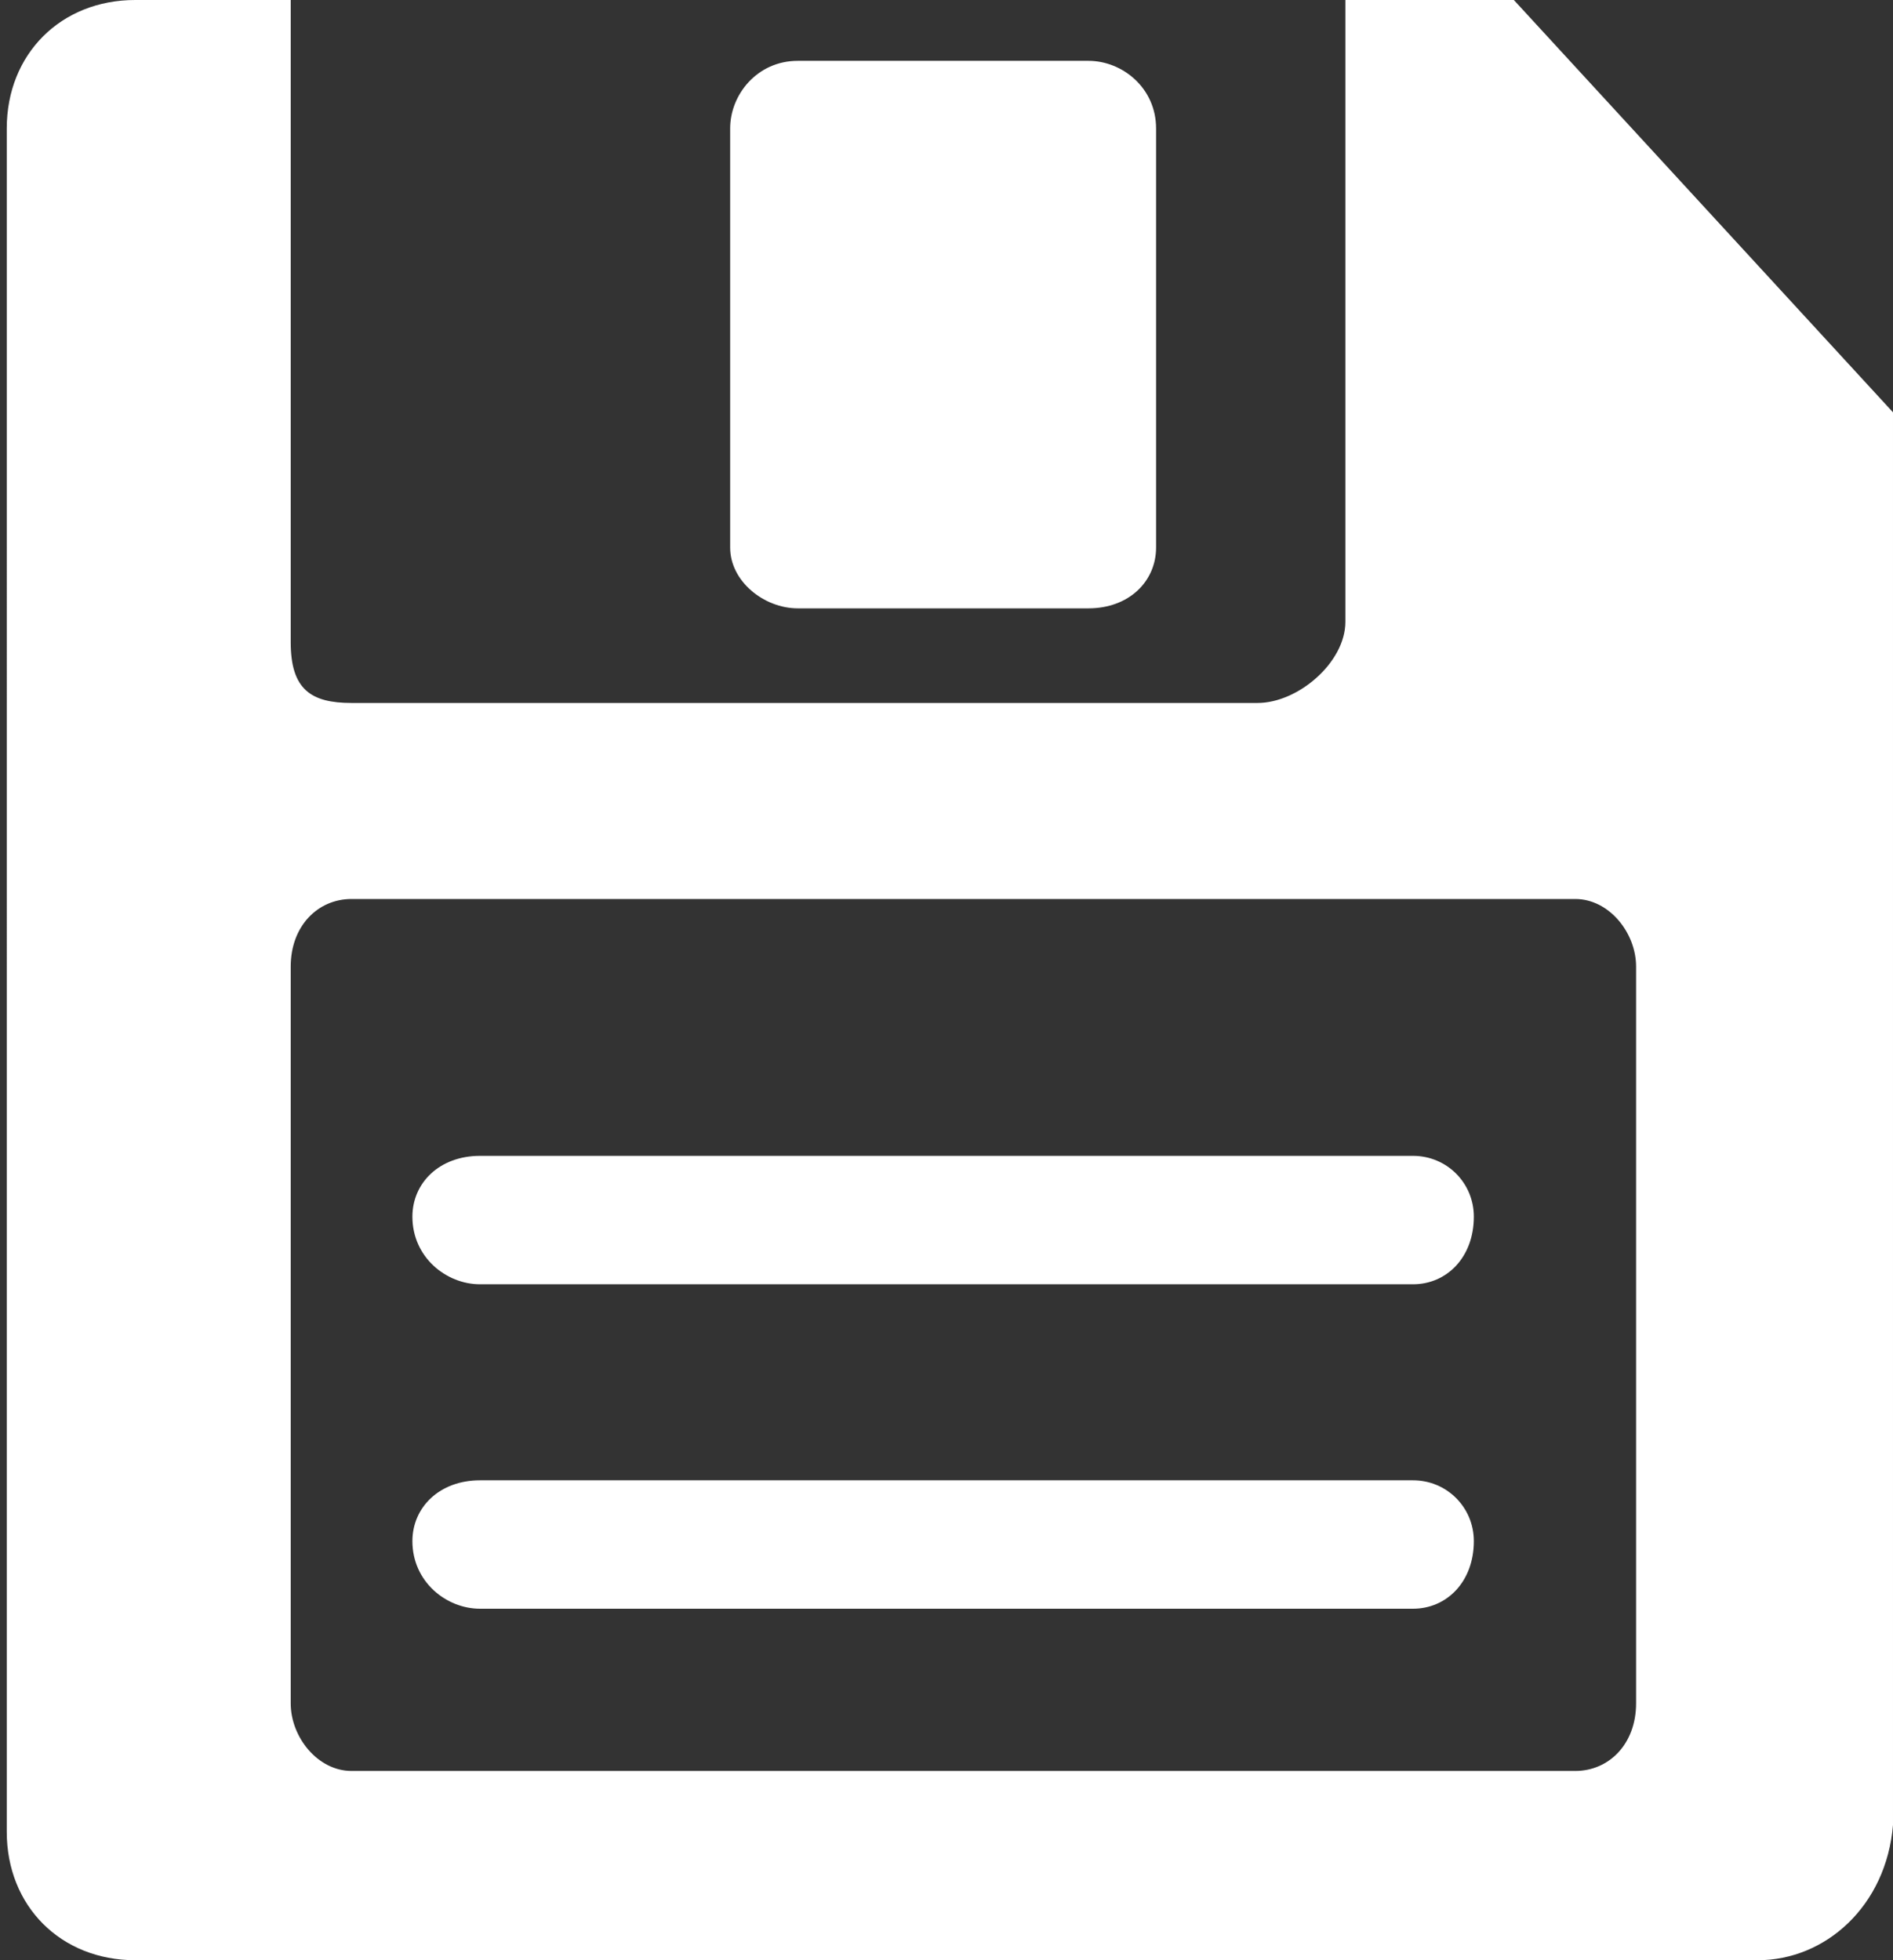 <?xml version="1.0" encoding="utf-8"?>
<!-- Generator: Adobe Illustrator 22.0.1, SVG Export Plug-In . SVG Version: 6.00 Build 0)  -->
<svg version="1.1" id="Layer_1" xmlns="http://www.w3.org/2000/svg" xmlns:xlink="http://www.w3.org/1999/xlink" x="0px" y="0px"
	 viewBox="0 0 28 29" style="enable-background:new 0 0 28 29;" xml:space="preserve">
<rect x="0" y="0" width="28" height="29" fill="#333333" stroke="none"/>
<style type="text/css">
	.st0{fill-rule:evenodd;clip-rule:evenodd;fill:#FFFFFF;}
</style>
<g id="New_Symbol_2">
	<g id="Layer_1_1_">
		<g>
			<g>
				<g>
					<path class="st0" d="M26,29H2c-1.1,0-1.9-0.8-1.9-1.9V1.9C0.1,0.8,0.9,0,2,0h2.3c0,0,0,7,0,9.5c0,0.7,0.3,0.9,0.9,0.9
						c2.6,0,10.6,0,13.4,0c0.6,0,1.3-0.6,1.3-1.2c0-2.5,0-9.3,0-9.3h2.4l5.7,6.2v20.9C27.9,28.2,27,29,26,29L26,29z M24.2,14.3
						c0-0.5-0.4-1-0.9-1H5.2c-0.5,0-0.9,0.4-0.9,1v10.9c0,0.5,0.4,1,0.9,1h18.1c0.5,0,0.9-0.4,0.9-1V14.3L24.2,14.3z M20.9,23.8H7.1
						c-0.5,0-1-0.4-1-1c0-0.5,0.4-0.9,1-0.9h13.8c0.5,0,0.9,0.4,0.9,0.9C21.8,23.4,21.4,23.8,20.9,23.8L20.9,23.8z M20.9,19H7.1
						c-0.5,0-1-0.4-1-1c0-0.5,0.4-0.9,1-0.9h13.8c0.5,0,0.9,0.4,0.9,0.9C21.8,18.6,21.4,19,20.9,19L20.9,19z M16.1,9h-4.3
						c-0.5,0-1-0.4-1-0.9V1.9c0-0.5,0.4-1,1-1h4.3c0.5,0,1,0.4,1,1v6.2C17.1,8.6,16.7,9,16.1,9L16.1,9z"/>
				</g>
			</g>
		</g>
	</g>
</g>
</svg>
